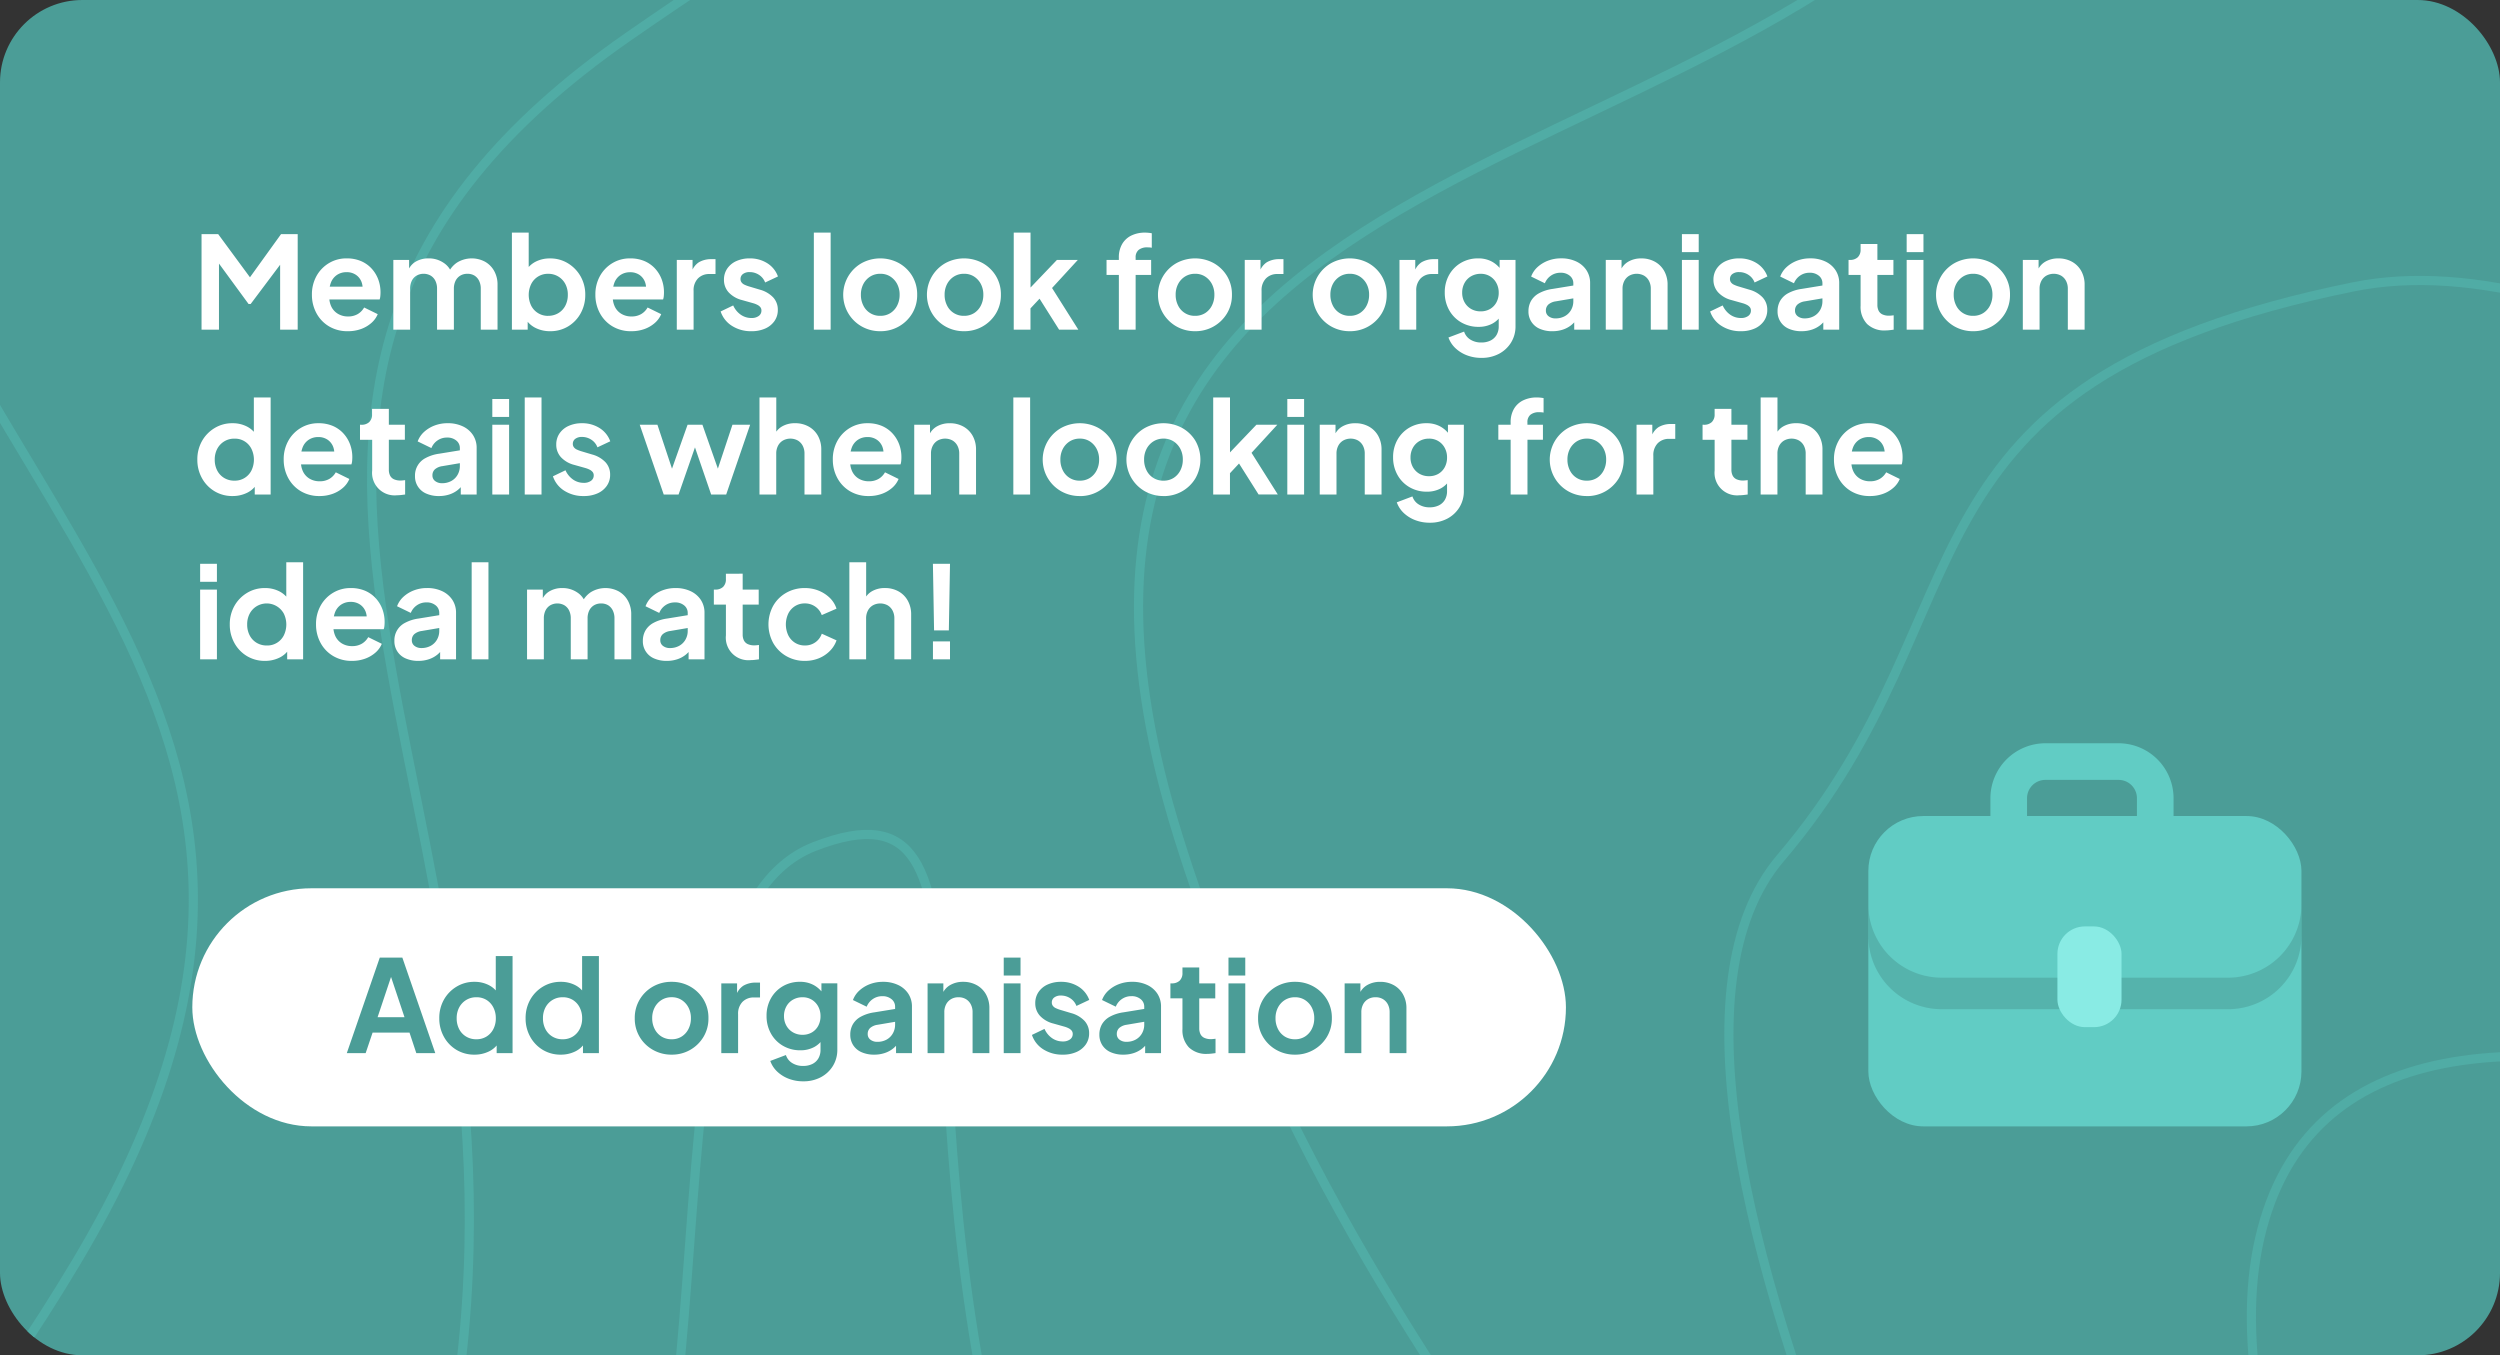 <svg xmlns="http://www.w3.org/2000/svg" xmlns:xlink="http://www.w3.org/1999/xlink" width="273" height="148" viewBox="0 0 273 148">
  <rect x="0" y="0" width="273" height="148" fill="#333333" stroke="none"/>
  <defs>
    <clipPath id="clip-path">
      <rect id="Rectangle_19019" data-name="Rectangle 19019" width="273" height="148" rx="9" transform="translate(51 393)" fill="#4b9d97"/>
    </clipPath>
  </defs>
  <g id="Group_66867" data-name="Group 66867" transform="translate(-51 -393)">
    <g id="Group_66858" data-name="Group 66858">
      <rect id="Rectangle_19007" data-name="Rectangle 19007" width="273" height="148" rx="9" transform="translate(51 393)" fill="#4b9d97"/>
      <g id="Mask_Group_25423" data-name="Mask Group 25423" clip-path="url(#clip-path)">
        <g id="Group_66855" data-name="Group 66855" transform="translate(-51.741 257.884)">
          <path id="Path_37839" data-name="Path 37839" d="M-4475.5,460.236s73.895-51.712,111.05-113.885-17.151-81.25-29.312-142.76" transform="translate(4475.497 -73.376)" fill="none" stroke="#50aca5" stroke-width="1"/>
          <path id="Path_37840" data-name="Path 37840" d="M-4597.012,590.235s136.9,22.916,148.2-45.57-37.681-111.438,19.169-150.938,80.811-37.315,55.943-78.833-12.723-60.251-12.723-60.251" transform="translate(4601.043 -254.643)" fill="none" stroke="#50aca5" stroke-width="1"/>
          <path id="Path_37841" data-name="Path 37841" d="M-4459.2,471.621s-22.236,8.177,3.6,60.563-51.595,44.74-69.244,68.295" transform="translate(4620.226 -463.445)" fill="none" stroke="#50aca5" stroke-width="1"/>
          <path id="Path_37842" data-name="Path 37842" d="M-4777.962,286.213s-39.022-55.721-102.081-47.464,5.243,63.057,5.243,63.057" transform="translate(5303.805 53.062)" fill="none" stroke="#50aca5" stroke-width="1"/>
          <path id="Path_37843" data-name="Path 37843" d="M-4793.114,348.1s-80.427-93-70.2-137.794,95.531-5.077,151.687,30.631" transform="translate(5212.804 60.085)" fill="none" stroke="#50aca5" stroke-width="1"/>
          <path id="Path_37844" data-name="Path 37844" d="M-4522.817,364.79s-62.06-14.6-79.784-69.138-1.573-91.077-24.312-82.246-3.4,82.007-33.035,106.678" transform="translate(4818.599 14.148)" fill="none" stroke="#50aca5" stroke-width="1"/>
          <path id="Path_37845" data-name="Path 37845" d="M-4648.107,195.8s78.421,62.558,47.083,103.18-113.928,32.411-89.883,109.481,77.949,97.766,69.712,167.678" transform="translate(4922.302 -182.025)" fill="none" stroke="#50aca5" stroke-width="1"/>
          <path id="Path_37846" data-name="Path 37846" d="M-4823.893,443.432s-65.083-68.953-91.658-45.253,43.653,135.188,84.271,160.186,64.345,22.5,64.345,22.5" transform="translate(5306.417 -370.828)" fill="none" stroke="#50aca5" stroke-width="1"/>
          <path id="Path_37847" data-name="Path 37847" d="M-4671.539,330.267s-101.654-112.1-153.371-101.6-39.254,35.042-62.547,62.351,32.626,122.782,36.426,135.341" transform="translate(5184.651 -62.229)" fill="none" stroke="#50aca5" stroke-width="1"/>
        </g>
      </g>
      <path id="Path_91270" data-name="Path 91270" d="M1.008,15V4.57h1.82L6.734,9.876H5.866L9.688,4.57h1.82V15H9.59V6.74l.742.182L6.37,12.2H6.146L2.282,6.922l.63-.182V15Zm15.974.168a3.907,3.907,0,0,1-2.058-.532,3.706,3.706,0,0,1-1.372-1.442,4.184,4.184,0,0,1-.49-2.016,4.1,4.1,0,0,1,.5-2.037,3.745,3.745,0,0,1,1.358-1.407,3.662,3.662,0,0,1,1.925-.518,3.935,3.935,0,0,1,1.575.294,3.359,3.359,0,0,1,1.155.812A3.636,3.636,0,0,1,20.3,9.5a4.016,4.016,0,0,1,.252,1.435q0,.2-.021.406a1.51,1.51,0,0,1-.077.364h-5.88v-1.4h4.844l-.868.658a2.086,2.086,0,0,0-.063-1.148,1.644,1.644,0,0,0-.616-.8,1.77,1.77,0,0,0-1.029-.294,1.853,1.853,0,0,0-1.022.287,1.776,1.776,0,0,0-.679.84,2.915,2.915,0,0,0-.175,1.337,2.476,2.476,0,0,0,.189,1.239,1.84,1.84,0,0,0,.728.833A2.1,2.1,0,0,0,17,13.558a2.037,2.037,0,0,0,1.071-.266,1.919,1.919,0,0,0,.693-.714l1.484.728a2.594,2.594,0,0,1-.7.966,3.5,3.5,0,0,1-1.127.658A4.152,4.152,0,0,1,16.982,15.168ZM21.952,15V7.384h1.722V9.148l-.2-.294a1.975,1.975,0,0,1,.84-1.232A2.679,2.679,0,0,1,25.8,7.216a2.848,2.848,0,0,1,1.652.49,2.206,2.206,0,0,1,.924,1.288l-.518.042a2.737,2.737,0,0,1,1.05-1.365,3.071,3.071,0,0,1,3.059-.091,2.616,2.616,0,0,1,1,1.015,3.032,3.032,0,0,1,.364,1.505V15H31.5V10.534a1.921,1.921,0,0,0-.182-.868,1.386,1.386,0,0,0-.5-.567,1.441,1.441,0,0,0-.784-.2,1.46,1.46,0,0,0-.77.2,1.354,1.354,0,0,0-.518.567,1.921,1.921,0,0,0-.182.868V15H26.726V10.534a1.921,1.921,0,0,0-.182-.868,1.369,1.369,0,0,0-.511-.567,1.575,1.575,0,0,0-1.547,0,1.354,1.354,0,0,0-.518.567,1.921,1.921,0,0,0-.182.868V15Zm17.108.168a3.5,3.5,0,0,1-1.519-.329,2.646,2.646,0,0,1-1.1-.945l.182-.364V15H34.9V4.4h1.834V8.9l-.28-.378a2.677,2.677,0,0,1,1.064-.959,3.373,3.373,0,0,1,1.554-.343,3.649,3.649,0,0,1,1.946.532A3.93,3.93,0,0,1,42.4,9.176a4,4,0,0,1,.511,2.016,4.091,4.091,0,0,1-.5,2.016,3.79,3.79,0,0,1-1.372,1.435A3.739,3.739,0,0,1,39.06,15.168Zm-.21-1.68a2.134,2.134,0,0,0,1.12-.294,2.032,2.032,0,0,0,.763-.812,2.514,2.514,0,0,0,.273-1.19,2.473,2.473,0,0,0-.273-1.183A2.079,2.079,0,0,0,38.85,8.9a2.023,2.023,0,0,0-1.841,1.113,2.715,2.715,0,0,0,0,2.373,2.033,2.033,0,0,0,1.841,1.106Zm9.086,1.68a3.907,3.907,0,0,1-2.058-.532,3.706,3.706,0,0,1-1.372-1.442,4.184,4.184,0,0,1-.49-2.016,4.1,4.1,0,0,1,.5-2.037,3.745,3.745,0,0,1,1.358-1.407A3.662,3.662,0,0,1,47.8,7.216a3.935,3.935,0,0,1,1.575.294,3.359,3.359,0,0,1,1.155.812A3.636,3.636,0,0,1,51.254,9.5a4.016,4.016,0,0,1,.252,1.435q0,.2-.021.406a1.51,1.51,0,0,1-.077.364h-5.88v-1.4h4.844l-.868.658a2.086,2.086,0,0,0-.063-1.148,1.644,1.644,0,0,0-.616-.8A1.77,1.77,0,0,0,47.8,8.728a1.853,1.853,0,0,0-1.022.287,1.776,1.776,0,0,0-.679.84,2.915,2.915,0,0,0-.175,1.337,2.476,2.476,0,0,0,.189,1.239,1.84,1.84,0,0,0,.728.833,2.1,2.1,0,0,0,1.113.294,2.037,2.037,0,0,0,1.071-.266,1.919,1.919,0,0,0,.693-.714l1.484.728a2.594,2.594,0,0,1-.7.966,3.5,3.5,0,0,1-1.127.658A4.152,4.152,0,0,1,47.936,15.168ZM52.906,15V7.384h1.722V9.078l-.14-.252a2,2,0,0,1,.833-1.19A2.631,2.631,0,0,1,56.686,7.3h.448V8.924h-.658a1.69,1.69,0,0,0-1.26.483,1.842,1.842,0,0,0-.476,1.351V15Zm8.148.168a3.834,3.834,0,0,1-2.121-.581,2.952,2.952,0,0,1-1.239-1.575l1.372-.658a2.413,2.413,0,0,0,.819,1.008,2.005,2.005,0,0,0,1.169.364,1.286,1.286,0,0,0,.8-.224.7.7,0,0,0,.294-.588.571.571,0,0,0-.119-.371.994.994,0,0,0-.322-.252,2.481,2.481,0,0,0-.441-.175l-1.246-.35a2.971,2.971,0,0,1-1.463-.854,2.007,2.007,0,0,1-.5-1.358,2.126,2.126,0,0,1,.357-1.225,2.371,2.371,0,0,1,.994-.819,3.455,3.455,0,0,1,1.463-.294,3.508,3.508,0,0,1,1.9.518A2.841,2.841,0,0,1,63.952,9.19l-1.4.658a1.688,1.688,0,0,0-.658-.826,1.826,1.826,0,0,0-1.036-.308,1.145,1.145,0,0,0-.728.21.663.663,0,0,0-.266.546.6.6,0,0,0,.112.364.82.82,0,0,0,.315.252,3.525,3.525,0,0,0,.469.182l1.218.364a3.116,3.116,0,0,1,1.449.84,1.961,1.961,0,0,1,.511,1.372,2.073,2.073,0,0,1-.364,1.211,2.413,2.413,0,0,1-1.008.819A3.612,3.612,0,0,1,61.054,15.168ZM67.872,15V4.4h1.834V15Zm7.266.168A4.069,4.069,0,0,1,73.1,14.65a3.972,3.972,0,0,1-.007-6.916,4.264,4.264,0,0,1,4.074,0,3.953,3.953,0,0,1,1.449,1.407,3.877,3.877,0,0,1,.539,2.051,3.849,3.849,0,0,1-.546,2.044,4,4,0,0,1-3.472,1.932Zm0-1.68a2,2,0,0,0,1.085-.294,2.07,2.07,0,0,0,.742-.819,2.526,2.526,0,0,0,.273-1.183,2.473,2.473,0,0,0-.273-1.183,2.148,2.148,0,0,0-.742-.812,1.965,1.965,0,0,0-1.085-.3,2.025,2.025,0,0,0-1.106.3,2.129,2.129,0,0,0-.749.812,2.473,2.473,0,0,0-.273,1.183,2.526,2.526,0,0,0,.273,1.183,2,2,0,0,0,1.855,1.113Zm9.142,1.68a4.069,4.069,0,0,1-2.037-.518,3.972,3.972,0,0,1-.007-6.916,4.264,4.264,0,0,1,4.074,0,3.953,3.953,0,0,1,1.449,1.407,3.877,3.877,0,0,1,.539,2.051,3.849,3.849,0,0,1-.546,2.044,4,4,0,0,1-3.472,1.932Zm0-1.68a2,2,0,0,0,1.085-.294,2.07,2.07,0,0,0,.742-.819,2.526,2.526,0,0,0,.273-1.183,2.473,2.473,0,0,0-.273-1.183,2.148,2.148,0,0,0-.742-.812,1.965,1.965,0,0,0-1.085-.3,2.025,2.025,0,0,0-1.106.3,2.129,2.129,0,0,0-.749.812,2.473,2.473,0,0,0-.273,1.183,2.526,2.526,0,0,0,.273,1.183,2,2,0,0,0,1.855,1.113ZM89.7,15V4.4h1.834v6.944l-.7-.21,3.584-3.752H96.7L93.884,10.45,96.754,15h-2.1l-2.492-3.948,1.092-.224-2.3,2.464.574-1.12V15Zm11.48,0V9.022H99.834V7.384h1.344V7.132a2.873,2.873,0,0,1,.357-1.477,2.354,2.354,0,0,1,1-.931,3.376,3.376,0,0,1,1.526-.322,3.63,3.63,0,0,1,.371.021q.2.021.343.049V6.054a1.9,1.9,0,0,0-.259-.035q-.119-.007-.217-.007a1.473,1.473,0,0,0-.952.273,1.027,1.027,0,0,0-.336.847v.252h1.694V9.022h-1.694V15Zm8.33.168a4.069,4.069,0,0,1-2.037-.518,3.972,3.972,0,0,1-.007-6.916,4.264,4.264,0,0,1,4.074,0,3.953,3.953,0,0,1,1.449,1.407,3.877,3.877,0,0,1,.539,2.051,3.849,3.849,0,0,1-.546,2.044,4,4,0,0,1-3.472,1.932Zm0-1.68a2,2,0,0,0,1.085-.294,2.07,2.07,0,0,0,.742-.819,2.526,2.526,0,0,0,.273-1.183,2.473,2.473,0,0,0-.273-1.183,2.148,2.148,0,0,0-.742-.812,1.965,1.965,0,0,0-1.085-.3,2.025,2.025,0,0,0-1.106.3,2.129,2.129,0,0,0-.749.812,2.473,2.473,0,0,0-.273,1.183,2.526,2.526,0,0,0,.273,1.183,2,2,0,0,0,1.855,1.113ZM114.926,15V7.384h1.722V9.078l-.14-.252a2,2,0,0,1,.833-1.19,2.631,2.631,0,0,1,1.365-.336h.448V8.924H118.5a1.69,1.69,0,0,0-1.26.483,1.842,1.842,0,0,0-.476,1.351V15Zm11.48.168a4.069,4.069,0,0,1-2.037-.518,3.972,3.972,0,0,1-.007-6.916,4.264,4.264,0,0,1,4.074,0,3.953,3.953,0,0,1,1.449,1.407,3.877,3.877,0,0,1,.539,2.051,3.849,3.849,0,0,1-.546,2.044,4,4,0,0,1-3.472,1.932Zm0-1.68a2,2,0,0,0,1.085-.294,2.07,2.07,0,0,0,.742-.819,2.526,2.526,0,0,0,.273-1.183,2.473,2.473,0,0,0-.273-1.183,2.148,2.148,0,0,0-.742-.812,1.965,1.965,0,0,0-1.085-.3,2.025,2.025,0,0,0-1.106.3,2.129,2.129,0,0,0-.749.812,2.473,2.473,0,0,0-.273,1.183,2.526,2.526,0,0,0,.273,1.183,2,2,0,0,0,1.855,1.113ZM131.824,15V7.384h1.722V9.078l-.14-.252a2,2,0,0,1,.833-1.19A2.631,2.631,0,0,1,135.6,7.3h.448V8.924h-.658a1.69,1.69,0,0,0-1.26.483,1.842,1.842,0,0,0-.476,1.351V15Zm8.946,3.08a4.37,4.37,0,0,1-1.582-.28,3.765,3.765,0,0,1-1.253-.777,2.942,2.942,0,0,1-.763-1.169l1.708-.644a1.587,1.587,0,0,0,.665.861,2.171,2.171,0,0,0,1.225.329,2.21,2.21,0,0,0,.987-.21,1.556,1.556,0,0,0,.665-.609,1.839,1.839,0,0,0,.238-.959V12.886l.35.42a2.606,2.606,0,0,1-1.05,1.036,3.14,3.14,0,0,1-1.5.35,3.708,3.708,0,0,1-1.9-.49,3.5,3.5,0,0,1-1.316-1.344,3.872,3.872,0,0,1-.476-1.918,3.822,3.822,0,0,1,.476-1.918,3.509,3.509,0,0,1,1.3-1.323,3.647,3.647,0,0,1,1.876-.483,3.08,3.08,0,0,1,1.505.357A3,3,0,0,1,143.01,8.6l-.252.462V7.384h1.736v7.238a3.321,3.321,0,0,1-.483,1.778,3.414,3.414,0,0,1-1.316,1.232A4,4,0,0,1,140.77,18.08ZM140.686,13a1.994,1.994,0,0,0,1.029-.259,1.84,1.84,0,0,0,.693-.721,2.186,2.186,0,0,0,.252-1.064A2.149,2.149,0,0,0,142.4,9.9a1.889,1.889,0,0,0-1.715-1,2.039,2.039,0,0,0-1.036.266,1.882,1.882,0,0,0-.721.735,2.149,2.149,0,0,0-.259,1.057,2.11,2.11,0,0,0,.259,1.05,1.91,1.91,0,0,0,.714.728A2.028,2.028,0,0,0,140.686,13Zm7.84,2.17a3.338,3.338,0,0,1-1.386-.266,2.015,2.015,0,0,1-1.232-1.918,2.256,2.256,0,0,1,.28-1.127,2.233,2.233,0,0,1,.868-.833,4.337,4.337,0,0,1,1.484-.476l2.492-.406v1.4l-2.142.364a1.563,1.563,0,0,0-.812.35.865.865,0,0,0-.266.658.744.744,0,0,0,.3.623,1.194,1.194,0,0,0,.749.231,2.055,2.055,0,0,0,1.015-.245,1.745,1.745,0,0,0,.686-.679,1.9,1.9,0,0,0,.245-.952V9.932a1.034,1.034,0,0,0-.385-.819,1.509,1.509,0,0,0-1.015-.329,1.788,1.788,0,0,0-1.043.315,1.825,1.825,0,0,0-.665.833L146.2,9.2a2.643,2.643,0,0,1,.707-1.043,3.561,3.561,0,0,1,1.141-.693,3.96,3.96,0,0,1,1.428-.252,3.773,3.773,0,0,1,1.652.343,2.685,2.685,0,0,1,1.113.952,2.534,2.534,0,0,1,.4,1.421V15h-1.736V13.7l.392-.028a3.081,3.081,0,0,1-.7.819,2.956,2.956,0,0,1-.924.5A3.57,3.57,0,0,1,148.526,15.168ZM154.35,15V7.384h1.722v1.5l-.14-.266a2.013,2.013,0,0,1,.875-1.043,2.758,2.758,0,0,1,1.421-.357,3,3,0,0,1,1.491.364,2.589,2.589,0,0,1,1.015,1.015A3.032,3.032,0,0,1,161.1,10.1V15h-1.834V10.534a1.806,1.806,0,0,0-.2-.868,1.434,1.434,0,0,0-.539-.567,1.684,1.684,0,0,0-1.6,0,1.419,1.419,0,0,0-.546.567,1.806,1.806,0,0,0-.2.868V15Zm8.316,0V7.384H164.5V15Zm0-8.47V4.57H164.5V6.53Zm6.44,8.638a3.834,3.834,0,0,1-2.121-.581,2.952,2.952,0,0,1-1.239-1.575l1.372-.658a2.413,2.413,0,0,0,.819,1.008,2.005,2.005,0,0,0,1.169.364,1.286,1.286,0,0,0,.8-.224.7.7,0,0,0,.294-.588.571.571,0,0,0-.119-.371.994.994,0,0,0-.322-.252,2.481,2.481,0,0,0-.441-.175l-1.246-.35a2.971,2.971,0,0,1-1.463-.854,2.007,2.007,0,0,1-.5-1.358,2.126,2.126,0,0,1,.357-1.225,2.37,2.37,0,0,1,.994-.819,3.456,3.456,0,0,1,1.463-.294,3.508,3.508,0,0,1,1.9.518A2.841,2.841,0,0,1,172,9.19l-1.4.658a1.688,1.688,0,0,0-.658-.826,1.826,1.826,0,0,0-1.036-.308,1.145,1.145,0,0,0-.728.21.663.663,0,0,0-.266.546.6.6,0,0,0,.112.364.82.82,0,0,0,.315.252,3.525,3.525,0,0,0,.469.182l1.218.364a3.116,3.116,0,0,1,1.449.84,1.961,1.961,0,0,1,.511,1.372,2.073,2.073,0,0,1-.364,1.211,2.413,2.413,0,0,1-1.008.819A3.612,3.612,0,0,1,169.106,15.168Zm6.622,0a3.338,3.338,0,0,1-1.386-.266,2.015,2.015,0,0,1-1.232-1.918,2.256,2.256,0,0,1,.28-1.127,2.233,2.233,0,0,1,.868-.833,4.337,4.337,0,0,1,1.484-.476l2.492-.406v1.4l-2.142.364a1.563,1.563,0,0,0-.812.35.865.865,0,0,0-.266.658.744.744,0,0,0,.3.623,1.194,1.194,0,0,0,.749.231,2.055,2.055,0,0,0,1.015-.245,1.745,1.745,0,0,0,.686-.679,1.9,1.9,0,0,0,.245-.952V9.932a1.034,1.034,0,0,0-.385-.819,1.509,1.509,0,0,0-1.015-.329,1.788,1.788,0,0,0-1.043.315,1.825,1.825,0,0,0-.665.833L173.4,9.2a2.643,2.643,0,0,1,.707-1.043,3.561,3.561,0,0,1,1.141-.693,3.96,3.96,0,0,1,1.428-.252,3.773,3.773,0,0,1,1.652.343,2.685,2.685,0,0,1,1.113.952,2.534,2.534,0,0,1,.4,1.421V15h-1.736V13.7l.392-.028a3.081,3.081,0,0,1-.7.819,2.956,2.956,0,0,1-.924.5A3.57,3.57,0,0,1,175.728,15.168Zm9.156-.084a2.7,2.7,0,0,1-2-.707,2.7,2.7,0,0,1-.707-1.995V9.022h-1.316V7.384h.14a1.207,1.207,0,0,0,.868-.294,1.126,1.126,0,0,0,.308-.854V5.648h1.834V7.384h1.75V9.022h-1.75v3.262a1.428,1.428,0,0,0,.133.644.888.888,0,0,0,.42.406,1.678,1.678,0,0,0,.735.14,2.247,2.247,0,0,0,.231-.014l.259-.028V15q-.2.028-.448.056A4.21,4.21,0,0,1,184.884,15.084ZM187.208,15V7.384h1.834V15Zm0-8.47V4.57h1.834V6.53Zm7.266,8.638a4.069,4.069,0,0,1-2.037-.518,3.972,3.972,0,0,1-.007-6.916,4.264,4.264,0,0,1,4.074,0,3.953,3.953,0,0,1,1.449,1.407,3.877,3.877,0,0,1,.539,2.051,3.849,3.849,0,0,1-.546,2.044,4,4,0,0,1-3.472,1.932Zm0-1.68a2,2,0,0,0,1.085-.294,2.07,2.07,0,0,0,.742-.819,2.526,2.526,0,0,0,.273-1.183,2.473,2.473,0,0,0-.273-1.183,2.148,2.148,0,0,0-.742-.812,1.965,1.965,0,0,0-1.085-.3,2.025,2.025,0,0,0-1.106.3,2.129,2.129,0,0,0-.749.812,2.473,2.473,0,0,0-.273,1.183,2.526,2.526,0,0,0,.273,1.183,2,2,0,0,0,1.855,1.113ZM199.892,15V7.384h1.722v1.5l-.14-.266a2.013,2.013,0,0,1,.875-1.043,2.758,2.758,0,0,1,1.421-.357,3,3,0,0,1,1.491.364,2.589,2.589,0,0,1,1.015,1.015,3.032,3.032,0,0,1,.364,1.505V15h-1.834V10.534a1.806,1.806,0,0,0-.2-.868,1.434,1.434,0,0,0-.539-.567,1.684,1.684,0,0,0-1.6,0,1.419,1.419,0,0,0-.546.567,1.806,1.806,0,0,0-.2.868V15ZM4.4,33.168a3.739,3.739,0,0,1-1.974-.525A3.79,3.79,0,0,1,1.05,31.208a4.091,4.091,0,0,1-.5-2.016,4.04,4.04,0,0,1,.5-2.016,3.856,3.856,0,0,1,1.379-1.428,3.685,3.685,0,0,1,1.953-.532,3.384,3.384,0,0,1,1.547.343A2.666,2.666,0,0,1,7,26.518l-.28.378V22.4H8.554V33H6.818V31.53l.2.364a2.543,2.543,0,0,1-1.092.945A3.542,3.542,0,0,1,4.4,33.168Zm.2-1.68a2.014,2.014,0,0,0,1.855-1.106,2.715,2.715,0,0,0,0-2.373A2,2,0,0,0,4.592,26.9a2.07,2.07,0,0,0-1.106.3,2.094,2.094,0,0,0-.763.812,2.473,2.473,0,0,0-.273,1.183,2.514,2.514,0,0,0,.273,1.19,2.031,2.031,0,0,0,.763.812A2.108,2.108,0,0,0,4.592,31.488Zm9.3,1.68a3.907,3.907,0,0,1-2.058-.532,3.706,3.706,0,0,1-1.372-1.442,4.184,4.184,0,0,1-.49-2.016,4.1,4.1,0,0,1,.5-2.037,3.745,3.745,0,0,1,1.358-1.407,3.662,3.662,0,0,1,1.925-.518,3.935,3.935,0,0,1,1.575.294,3.359,3.359,0,0,1,1.155.812,3.636,3.636,0,0,1,.728,1.183,4.016,4.016,0,0,1,.252,1.435q0,.2-.021.406a1.51,1.51,0,0,1-.077.364H11.48v-1.4h4.844l-.868.658a2.086,2.086,0,0,0-.063-1.148,1.644,1.644,0,0,0-.616-.8,1.77,1.77,0,0,0-1.029-.294,1.853,1.853,0,0,0-1.022.287,1.776,1.776,0,0,0-.679.84,2.915,2.915,0,0,0-.175,1.337,2.476,2.476,0,0,0,.189,1.239,1.84,1.84,0,0,0,.728.833,2.1,2.1,0,0,0,1.113.294,2.037,2.037,0,0,0,1.071-.266,1.919,1.919,0,0,0,.693-.714l1.484.728a2.594,2.594,0,0,1-.7.966,3.5,3.5,0,0,1-1.127.658A4.152,4.152,0,0,1,13.888,33.168Zm8.442-.084a2.459,2.459,0,0,1-2.7-2.7v-3.36H18.312V25.384h.14a1.207,1.207,0,0,0,.868-.294,1.126,1.126,0,0,0,.308-.854v-.588h1.834v1.736h1.75v1.638h-1.75v3.262a1.428,1.428,0,0,0,.133.644.888.888,0,0,0,.42.406,1.678,1.678,0,0,0,.735.14,2.247,2.247,0,0,0,.231-.014l.259-.028V33q-.2.028-.448.056A4.21,4.21,0,0,1,22.33,33.084Zm4.606.084A3.338,3.338,0,0,1,25.55,32.9a2.015,2.015,0,0,1-1.232-1.918,2.13,2.13,0,0,1,1.148-1.96,4.337,4.337,0,0,1,1.484-.476l2.492-.406v1.4l-2.142.364a1.563,1.563,0,0,0-.812.35.865.865,0,0,0-.266.658.744.744,0,0,0,.3.623,1.194,1.194,0,0,0,.749.231,2.055,2.055,0,0,0,1.015-.245,1.745,1.745,0,0,0,.686-.679,1.9,1.9,0,0,0,.245-.952v-1.96a1.034,1.034,0,0,0-.385-.819,1.509,1.509,0,0,0-1.015-.329,1.788,1.788,0,0,0-1.043.315,1.825,1.825,0,0,0-.665.833l-1.5-.728a2.643,2.643,0,0,1,.707-1.043,3.561,3.561,0,0,1,1.141-.693,3.96,3.96,0,0,1,1.428-.252,3.773,3.773,0,0,1,1.652.343,2.685,2.685,0,0,1,1.113.952,2.534,2.534,0,0,1,.4,1.421V33H29.316V31.7l.392-.028a3.081,3.081,0,0,1-.7.819,2.957,2.957,0,0,1-.924.5A3.57,3.57,0,0,1,26.936,33.168ZM32.76,33V25.384h1.834V33Zm0-8.47V22.57h1.834v1.96ZM36.3,33V22.4h1.834V33Zm6.44.168a3.834,3.834,0,0,1-2.121-.581,2.952,2.952,0,0,1-1.239-1.575l1.372-.658a2.413,2.413,0,0,0,.819,1.008,2.005,2.005,0,0,0,1.169.364,1.286,1.286,0,0,0,.8-.224.7.7,0,0,0,.294-.588.571.571,0,0,0-.119-.371.994.994,0,0,0-.322-.252,2.482,2.482,0,0,0-.441-.175l-1.246-.35a2.971,2.971,0,0,1-1.463-.854,2.007,2.007,0,0,1-.5-1.358,2.126,2.126,0,0,1,.357-1.225,2.371,2.371,0,0,1,.994-.819,3.455,3.455,0,0,1,1.463-.294,3.508,3.508,0,0,1,1.9.518A2.841,2.841,0,0,1,45.64,27.19l-1.4.658a1.688,1.688,0,0,0-.658-.826,1.826,1.826,0,0,0-1.036-.308,1.145,1.145,0,0,0-.728.21.663.663,0,0,0-.266.546.6.6,0,0,0,.112.364.82.82,0,0,0,.315.252,3.525,3.525,0,0,0,.469.182l1.218.364a3.116,3.116,0,0,1,1.449.84,1.961,1.961,0,0,1,.511,1.372,2.073,2.073,0,0,1-.364,1.211,2.413,2.413,0,0,1-1.008.819A3.612,3.612,0,0,1,42.742,33.168ZM51.478,33,48.86,25.384h1.932l1.918,5.782-.672-.014,2.044-5.768h1.624l2.03,5.768-.672.014,1.918-5.782h1.932L58.3,33H56.658l-2.072-6.034H55.2L53.1,33Zm10.458,0V22.4H63.77v4.48l-.252-.266a2.013,2.013,0,0,1,.875-1.043,2.758,2.758,0,0,1,1.421-.357,3,3,0,0,1,1.491.364,2.589,2.589,0,0,1,1.015,1.015,3.032,3.032,0,0,1,.364,1.505V33H66.85V28.534a1.806,1.806,0,0,0-.2-.868,1.434,1.434,0,0,0-.539-.567,1.684,1.684,0,0,0-1.6,0,1.42,1.42,0,0,0-.546.567,1.806,1.806,0,0,0-.2.868V33Zm11.928.168a3.907,3.907,0,0,1-2.058-.532,3.706,3.706,0,0,1-1.372-1.442,4.184,4.184,0,0,1-.49-2.016,4.1,4.1,0,0,1,.5-2.037A3.745,3.745,0,0,1,71.8,25.734a3.662,3.662,0,0,1,1.925-.518,3.935,3.935,0,0,1,1.575.294,3.359,3.359,0,0,1,1.155.812,3.636,3.636,0,0,1,.728,1.183,4.016,4.016,0,0,1,.252,1.435q0,.2-.021.406a1.51,1.51,0,0,1-.077.364h-5.88v-1.4H76.3l-.868.658a2.086,2.086,0,0,0-.063-1.148,1.644,1.644,0,0,0-.616-.8,1.77,1.77,0,0,0-1.029-.294,1.853,1.853,0,0,0-1.022.287,1.776,1.776,0,0,0-.679.84,2.915,2.915,0,0,0-.175,1.337,2.476,2.476,0,0,0,.189,1.239,1.84,1.84,0,0,0,.728.833,2.1,2.1,0,0,0,1.113.294,2.037,2.037,0,0,0,1.071-.266,1.919,1.919,0,0,0,.693-.714l1.484.728a2.594,2.594,0,0,1-.7.966,3.5,3.5,0,0,1-1.127.658A4.152,4.152,0,0,1,73.864,33.168ZM78.834,33V25.384h1.722v1.5l-.14-.266a2.013,2.013,0,0,1,.875-1.043,2.758,2.758,0,0,1,1.421-.357,3,3,0,0,1,1.491.364,2.589,2.589,0,0,1,1.015,1.015,3.032,3.032,0,0,1,.364,1.505V33H83.748V28.534a1.806,1.806,0,0,0-.2-.868,1.434,1.434,0,0,0-.539-.567,1.684,1.684,0,0,0-1.6,0,1.42,1.42,0,0,0-.546.567,1.806,1.806,0,0,0-.2.868V33Zm10.822,0V22.4H91.49V33Zm7.266.168a4.069,4.069,0,0,1-2.037-.518,3.972,3.972,0,0,1-.007-6.916,4.264,4.264,0,0,1,4.074,0,3.953,3.953,0,0,1,1.449,1.407,4.135,4.135,0,0,1-.007,4.1,4,4,0,0,1-3.472,1.932Zm0-1.68a2,2,0,0,0,1.085-.294,2.07,2.07,0,0,0,.742-.819,2.526,2.526,0,0,0,.273-1.183,2.473,2.473,0,0,0-.273-1.183,2.148,2.148,0,0,0-.742-.812,1.965,1.965,0,0,0-1.085-.3,2.025,2.025,0,0,0-1.106.3,2.129,2.129,0,0,0-.749.812,2.473,2.473,0,0,0-.273,1.183,2.526,2.526,0,0,0,.273,1.183,2,2,0,0,0,1.855,1.113Zm9.142,1.68a4.069,4.069,0,0,1-2.037-.518,3.972,3.972,0,0,1-.007-6.916,4.264,4.264,0,0,1,4.074,0,3.953,3.953,0,0,1,1.449,1.407,4.135,4.135,0,0,1-.007,4.1,4,4,0,0,1-3.472,1.932Zm0-1.68a2,2,0,0,0,1.085-.294,2.07,2.07,0,0,0,.742-.819,2.526,2.526,0,0,0,.273-1.183,2.473,2.473,0,0,0-.273-1.183,2.148,2.148,0,0,0-.742-.812,1.965,1.965,0,0,0-1.085-.3,2.025,2.025,0,0,0-1.106.3,2.129,2.129,0,0,0-.749.812,2.473,2.473,0,0,0-.273,1.183,2.526,2.526,0,0,0,.273,1.183,2,2,0,0,0,1.855,1.113ZM111.482,33V22.4h1.834v6.944l-.7-.21,3.584-3.752h2.282l-2.814,3.066,2.87,4.55h-2.1l-2.492-3.948,1.092-.224-2.3,2.464.574-1.12V33Zm8.092,0V25.384h1.834V33Zm0-8.47V22.57h1.834v1.96ZM123.116,33V25.384h1.722v1.5l-.14-.266a2.013,2.013,0,0,1,.875-1.043,2.758,2.758,0,0,1,1.421-.357,3,3,0,0,1,1.491.364,2.589,2.589,0,0,1,1.015,1.015,3.032,3.032,0,0,1,.364,1.505V33H128.03V28.534a1.806,1.806,0,0,0-.2-.868,1.434,1.434,0,0,0-.539-.567,1.684,1.684,0,0,0-1.6,0,1.42,1.42,0,0,0-.546.567,1.806,1.806,0,0,0-.2.868V33Zm12.012,3.08a4.37,4.37,0,0,1-1.582-.28,3.765,3.765,0,0,1-1.253-.777,2.942,2.942,0,0,1-.763-1.169l1.708-.644a1.587,1.587,0,0,0,.665.861,2.171,2.171,0,0,0,1.225.329,2.21,2.21,0,0,0,.987-.21,1.556,1.556,0,0,0,.665-.609,1.839,1.839,0,0,0,.238-.959V30.886l.35.42a2.606,2.606,0,0,1-1.05,1.036,3.14,3.14,0,0,1-1.5.35,3.708,3.708,0,0,1-1.9-.49,3.5,3.5,0,0,1-1.316-1.344,3.872,3.872,0,0,1-.476-1.918,3.822,3.822,0,0,1,.476-1.918,3.509,3.509,0,0,1,1.3-1.323,3.647,3.647,0,0,1,1.876-.483,3.08,3.08,0,0,1,1.505.357,3,3,0,0,1,1.085,1.029l-.252.462v-1.68h1.736v7.238a3.321,3.321,0,0,1-.483,1.778,3.414,3.414,0,0,1-1.316,1.232A4,4,0,0,1,135.128,36.08ZM135.044,31a1.994,1.994,0,0,0,1.029-.259,1.84,1.84,0,0,0,.693-.721,2.186,2.186,0,0,0,.252-1.064,2.15,2.15,0,0,0-.259-1.057,1.889,1.889,0,0,0-1.715-1,2.039,2.039,0,0,0-1.036.266,1.882,1.882,0,0,0-.721.735,2.15,2.15,0,0,0-.259,1.057,2.11,2.11,0,0,0,.259,1.05,1.91,1.91,0,0,0,.714.728A2.028,2.028,0,0,0,135.044,31Zm8.918,2V27.022h-1.344V25.384h1.344v-.252a2.873,2.873,0,0,1,.357-1.477,2.354,2.354,0,0,1,1-.931,3.376,3.376,0,0,1,1.526-.322,3.63,3.63,0,0,1,.371.021q.2.021.343.049v1.582a1.9,1.9,0,0,0-.259-.035q-.119-.007-.217-.007a1.473,1.473,0,0,0-.952.273,1.027,1.027,0,0,0-.336.847v.252h1.694v1.638H145.8V33Zm8.33.168a4.069,4.069,0,0,1-2.037-.518,3.972,3.972,0,0,1-.007-6.916,4.264,4.264,0,0,1,4.074,0,3.953,3.953,0,0,1,1.449,1.407,4.135,4.135,0,0,1-.007,4.1,4,4,0,0,1-3.472,1.932Zm0-1.68a2,2,0,0,0,1.085-.294,2.07,2.07,0,0,0,.742-.819,2.526,2.526,0,0,0,.273-1.183,2.473,2.473,0,0,0-.273-1.183,2.148,2.148,0,0,0-.742-.812,1.965,1.965,0,0,0-1.085-.3,2.025,2.025,0,0,0-1.106.3,2.129,2.129,0,0,0-.749.812,2.473,2.473,0,0,0-.273,1.183,2.526,2.526,0,0,0,.273,1.183,2,2,0,0,0,1.855,1.113ZM157.71,33V25.384h1.722v1.694l-.14-.252a2,2,0,0,1,.833-1.19,2.631,2.631,0,0,1,1.365-.336h.448v1.624h-.658a1.69,1.69,0,0,0-1.26.483,1.842,1.842,0,0,0-.476,1.351V33Zm11.228.084a2.459,2.459,0,0,1-2.7-2.7v-3.36H164.92V25.384h.14a1.207,1.207,0,0,0,.868-.294,1.126,1.126,0,0,0,.308-.854v-.588h1.834v1.736h1.75v1.638h-1.75v3.262a1.428,1.428,0,0,0,.133.644.888.888,0,0,0,.42.406,1.678,1.678,0,0,0,.735.14,2.247,2.247,0,0,0,.231-.014l.259-.028V33q-.2.028-.448.056A4.21,4.21,0,0,1,168.938,33.084ZM171.262,33V22.4H173.1v4.48l-.252-.266a2.013,2.013,0,0,1,.875-1.043,2.758,2.758,0,0,1,1.421-.357,3,3,0,0,1,1.491.364,2.589,2.589,0,0,1,1.015,1.015,3.032,3.032,0,0,1,.364,1.505V33h-1.834V28.534a1.806,1.806,0,0,0-.2-.868,1.434,1.434,0,0,0-.539-.567,1.684,1.684,0,0,0-1.6,0,1.42,1.42,0,0,0-.546.567,1.806,1.806,0,0,0-.2.868V33Zm11.928.168a3.907,3.907,0,0,1-2.058-.532,3.706,3.706,0,0,1-1.372-1.442,4.184,4.184,0,0,1-.49-2.016,4.1,4.1,0,0,1,.5-2.037,3.745,3.745,0,0,1,1.358-1.407,3.662,3.662,0,0,1,1.925-.518,3.935,3.935,0,0,1,1.575.294,3.359,3.359,0,0,1,1.155.812,3.636,3.636,0,0,1,.728,1.183,4.016,4.016,0,0,1,.252,1.435q0,.2-.021.406a1.509,1.509,0,0,1-.077.364h-5.88v-1.4h4.844l-.868.658a2.086,2.086,0,0,0-.063-1.148,1.644,1.644,0,0,0-.616-.8,1.77,1.77,0,0,0-1.029-.294,1.853,1.853,0,0,0-1.022.287,1.777,1.777,0,0,0-.679.84,2.915,2.915,0,0,0-.175,1.337,2.476,2.476,0,0,0,.189,1.239,1.84,1.84,0,0,0,.728.833,2.1,2.1,0,0,0,1.113.294,2.037,2.037,0,0,0,1.071-.266,1.919,1.919,0,0,0,.693-.714l1.484.728a2.594,2.594,0,0,1-.7.966,3.5,3.5,0,0,1-1.127.658A4.152,4.152,0,0,1,183.19,33.168ZM.854,51V43.384H2.688V51Zm0-8.47V40.57H2.688v1.96Zm7.084,8.638a3.739,3.739,0,0,1-1.974-.525,3.79,3.79,0,0,1-1.372-1.435,4.091,4.091,0,0,1-.5-2.016,4.04,4.04,0,0,1,.5-2.016,3.856,3.856,0,0,1,1.379-1.428,3.685,3.685,0,0,1,1.953-.532,3.384,3.384,0,0,1,1.547.343,2.666,2.666,0,0,1,1.071.959l-.28.378V40.4H12.1V51H10.36V49.53l.2.364a2.543,2.543,0,0,1-1.092.945A3.542,3.542,0,0,1,7.938,51.168Zm.2-1.68a2.014,2.014,0,0,0,1.855-1.106,2.715,2.715,0,0,0,0-2.373A2.127,2.127,0,0,0,7.028,45.2a2.094,2.094,0,0,0-.763.812,2.473,2.473,0,0,0-.273,1.183,2.514,2.514,0,0,0,.273,1.19,2.031,2.031,0,0,0,.763.812A2.108,2.108,0,0,0,8.134,49.488Zm9.3,1.68a3.907,3.907,0,0,1-2.058-.532A3.706,3.706,0,0,1,14,49.194a4.184,4.184,0,0,1-.49-2.016,4.1,4.1,0,0,1,.5-2.037,3.745,3.745,0,0,1,1.358-1.407,3.662,3.662,0,0,1,1.925-.518,3.935,3.935,0,0,1,1.575.294,3.359,3.359,0,0,1,1.155.812,3.636,3.636,0,0,1,.728,1.183A4.016,4.016,0,0,1,21,46.94q0,.2-.021.406a1.51,1.51,0,0,1-.077.364h-5.88v-1.4h4.844L19,46.968a2.086,2.086,0,0,0-.063-1.148,1.644,1.644,0,0,0-.616-.8,1.77,1.77,0,0,0-1.029-.294,1.853,1.853,0,0,0-1.022.287,1.776,1.776,0,0,0-.679.84,2.915,2.915,0,0,0-.175,1.337,2.476,2.476,0,0,0,.189,1.239,1.84,1.84,0,0,0,.728.833,2.1,2.1,0,0,0,1.113.294,2.037,2.037,0,0,0,1.071-.266,1.919,1.919,0,0,0,.693-.714l1.484.728a2.594,2.594,0,0,1-.7.966,3.5,3.5,0,0,1-1.127.658A4.152,4.152,0,0,1,17.43,51.168Zm7.252,0A3.338,3.338,0,0,1,23.3,50.9a2.015,2.015,0,0,1-1.232-1.918,2.13,2.13,0,0,1,1.148-1.96,4.338,4.338,0,0,1,1.484-.476l2.492-.406v1.4l-2.142.364a1.563,1.563,0,0,0-.812.35.865.865,0,0,0-.266.658.744.744,0,0,0,.3.623,1.194,1.194,0,0,0,.749.231,2.055,2.055,0,0,0,1.015-.245,1.745,1.745,0,0,0,.686-.679,1.9,1.9,0,0,0,.245-.952v-1.96a1.034,1.034,0,0,0-.385-.819,1.508,1.508,0,0,0-1.015-.329,1.788,1.788,0,0,0-1.043.315,1.825,1.825,0,0,0-.665.833l-1.5-.728a2.643,2.643,0,0,1,.707-1.043,3.561,3.561,0,0,1,1.141-.693,3.96,3.96,0,0,1,1.428-.252,3.773,3.773,0,0,1,1.652.343,2.685,2.685,0,0,1,1.113.952,2.534,2.534,0,0,1,.4,1.421V51H27.062V49.7l.392-.028a3.081,3.081,0,0,1-.7.819,2.957,2.957,0,0,1-.924.5A3.57,3.57,0,0,1,24.682,51.168ZM30.506,51V40.4H32.34V51Zm6.048,0V43.384h1.722v1.764l-.2-.294a1.975,1.975,0,0,1,.84-1.232,2.679,2.679,0,0,1,1.484-.406,2.848,2.848,0,0,1,1.652.49,2.206,2.206,0,0,1,.924,1.288l-.518.042a2.737,2.737,0,0,1,1.05-1.365,3.071,3.071,0,0,1,3.059-.091,2.616,2.616,0,0,1,1,1.015,3.032,3.032,0,0,1,.364,1.5V51H46.1V46.534a1.921,1.921,0,0,0-.182-.868,1.386,1.386,0,0,0-.5-.567,1.441,1.441,0,0,0-.784-.2,1.46,1.46,0,0,0-.77.2,1.354,1.354,0,0,0-.518.567,1.921,1.921,0,0,0-.182.868V51H41.328V46.534a1.921,1.921,0,0,0-.182-.868,1.369,1.369,0,0,0-.511-.567,1.575,1.575,0,0,0-1.547,0,1.354,1.354,0,0,0-.518.567,1.921,1.921,0,0,0-.182.868V51Zm15.26.168a3.338,3.338,0,0,1-1.386-.266A2.015,2.015,0,0,1,49.2,48.984a2.256,2.256,0,0,1,.28-1.127,2.233,2.233,0,0,1,.868-.833,4.338,4.338,0,0,1,1.484-.476l2.492-.406v1.4l-2.142.364a1.563,1.563,0,0,0-.812.35.865.865,0,0,0-.266.658.744.744,0,0,0,.3.623,1.194,1.194,0,0,0,.749.231,2.055,2.055,0,0,0,1.015-.245,1.745,1.745,0,0,0,.686-.679,1.9,1.9,0,0,0,.245-.952v-1.96a1.034,1.034,0,0,0-.385-.819,1.509,1.509,0,0,0-1.015-.329,1.788,1.788,0,0,0-1.043.315,1.825,1.825,0,0,0-.665.833l-1.5-.728a2.643,2.643,0,0,1,.707-1.043,3.561,3.561,0,0,1,1.141-.693,3.96,3.96,0,0,1,1.428-.252,3.773,3.773,0,0,1,1.652.343,2.686,2.686,0,0,1,1.113.952,2.534,2.534,0,0,1,.4,1.421V51H54.194V49.7l.392-.028a3.081,3.081,0,0,1-.7.819,2.956,2.956,0,0,1-.924.5A3.57,3.57,0,0,1,51.814,51.168Zm9.156-.084a2.459,2.459,0,0,1-2.7-2.7v-3.36H56.952V43.384h.14a1.207,1.207,0,0,0,.868-.294,1.126,1.126,0,0,0,.308-.854v-.588H60.1v1.736h1.75v1.638H60.1v3.262a1.428,1.428,0,0,0,.133.644.888.888,0,0,0,.42.406,1.678,1.678,0,0,0,.735.14,2.246,2.246,0,0,0,.231-.014l.259-.028V51q-.2.028-.448.056A4.21,4.21,0,0,1,60.97,51.084Zm5.922.084a3.978,3.978,0,0,1-2.037-.525,3.829,3.829,0,0,1-1.421-1.428,4.25,4.25,0,0,1,0-4.067,3.792,3.792,0,0,1,1.421-1.414,4.02,4.02,0,0,1,2.037-.518A3.947,3.947,0,0,1,68.4,43.5a3.764,3.764,0,0,1,1.211.784,2.866,2.866,0,0,1,.735,1.183l-1.61.7a1.9,1.9,0,0,0-.707-.924,1.932,1.932,0,0,0-1.141-.35,1.974,1.974,0,0,0-1.071.294,2.031,2.031,0,0,0-.735.812,2.795,2.795,0,0,0,0,2.38,2.031,2.031,0,0,0,.735.812,1.974,1.974,0,0,0,1.071.294A1.9,1.9,0,0,0,68.74,48.2l1.61.728a3.066,3.066,0,0,1-.728,1.155,3.573,3.573,0,0,1-1.2.8A3.984,3.984,0,0,1,66.892,51.168ZM71.75,51V40.4h1.834v4.48l-.252-.266a2.013,2.013,0,0,1,.875-1.043,2.758,2.758,0,0,1,1.421-.357,3,3,0,0,1,1.491.364A2.589,2.589,0,0,1,78.134,44.6a3.032,3.032,0,0,1,.364,1.5V51H76.664V46.534a1.806,1.806,0,0,0-.2-.868,1.434,1.434,0,0,0-.539-.567,1.684,1.684,0,0,0-1.6,0,1.42,1.42,0,0,0-.546.567,1.806,1.806,0,0,0-.2.868V51ZM81,47.836l-.126-7.266H82.74l-.126,7.266ZM80.878,51V49.04H82.74V51Z" transform="translate(72 414)" fill="#fff"/>
      <rect id="Rectangle_19008" data-name="Rectangle 19008" width="150" height="26" rx="13" transform="translate(72 490)" fill="#fff"/>
      <path id="Path_91273" data-name="Path 91273" d="M-58.128,0l3.6-10.43h2.464L-48.468,0H-50.54l-.742-2.24h-4.032L-56.07,0Zm3.36-3.92h2.94l-1.736-5.194h.532ZM-44.184.168a3.739,3.739,0,0,1-1.974-.525A3.79,3.79,0,0,1-47.53-1.792a4.091,4.091,0,0,1-.5-2.016,4.04,4.04,0,0,1,.5-2.016,3.856,3.856,0,0,1,1.379-1.428A3.685,3.685,0,0,1-44.2-7.784a3.384,3.384,0,0,1,1.547.343,2.666,2.666,0,0,1,1.071.959l-.28.378V-10.6h1.834V0h-1.736V-1.47l.2.364a2.543,2.543,0,0,1-1.092.945A3.542,3.542,0,0,1-44.184.168Zm.2-1.68a2.061,2.061,0,0,0,1.106-.294,2.064,2.064,0,0,0,.749-.812,2.514,2.514,0,0,0,.273-1.19,2.526,2.526,0,0,0-.273-1.183,2.052,2.052,0,0,0-.749-.819A2.061,2.061,0,0,0-43.988-6.1a2.07,2.07,0,0,0-1.106.3,2.094,2.094,0,0,0-.763.812,2.473,2.473,0,0,0-.273,1.183,2.514,2.514,0,0,0,.273,1.19,2.031,2.031,0,0,0,.763.812A2.108,2.108,0,0,0-43.988-1.512Zm9.226,1.68a3.739,3.739,0,0,1-1.974-.525,3.79,3.79,0,0,1-1.372-1.435,4.091,4.091,0,0,1-.5-2.016,4.04,4.04,0,0,1,.5-2.016,3.856,3.856,0,0,1,1.379-1.428,3.685,3.685,0,0,1,1.953-.532,3.384,3.384,0,0,1,1.547.343,2.666,2.666,0,0,1,1.071.959l-.28.378V-10.6H-30.6V0H-32.34V-1.47l.2.364a2.543,2.543,0,0,1-1.092.945A3.542,3.542,0,0,1-34.762.168Zm.2-1.68a2.061,2.061,0,0,0,1.106-.294,2.064,2.064,0,0,0,.749-.812,2.514,2.514,0,0,0,.273-1.19,2.526,2.526,0,0,0-.273-1.183,2.052,2.052,0,0,0-.749-.819A2.061,2.061,0,0,0-34.566-6.1a2.07,2.07,0,0,0-1.106.3,2.094,2.094,0,0,0-.763.812,2.473,2.473,0,0,0-.273,1.183,2.514,2.514,0,0,0,.273,1.19,2.031,2.031,0,0,0,.763.812A2.108,2.108,0,0,0-34.566-1.512ZM-22.652.168A4.069,4.069,0,0,1-24.689-.35a3.92,3.92,0,0,1-1.456-1.414,3.887,3.887,0,0,1-.539-2.044,3.887,3.887,0,0,1,.539-2.044A3.936,3.936,0,0,1-24.7-7.266a4.058,4.058,0,0,1,2.044-.518,4.031,4.031,0,0,1,2.03.518,3.953,3.953,0,0,1,1.449,1.407,3.877,3.877,0,0,1,.539,2.051,3.849,3.849,0,0,1-.546,2.044A3.991,3.991,0,0,1-20.636-.35,4,4,0,0,1-22.652.168Zm0-1.68a2,2,0,0,0,1.085-.294,2.07,2.07,0,0,0,.742-.819,2.526,2.526,0,0,0,.273-1.183,2.473,2.473,0,0,0-.273-1.183,2.148,2.148,0,0,0-.742-.812,1.965,1.965,0,0,0-1.085-.3,2.025,2.025,0,0,0-1.106.3,2.129,2.129,0,0,0-.749.812,2.473,2.473,0,0,0-.273,1.183,2.526,2.526,0,0,0,.273,1.183,2.052,2.052,0,0,0,.749.819A2.061,2.061,0,0,0-22.652-1.512ZM-17.234,0V-7.616h1.722v1.694l-.14-.252a2,2,0,0,1,.833-1.19A2.631,2.631,0,0,1-13.454-7.7h.448v1.624h-.658a1.69,1.69,0,0,0-1.26.483A1.842,1.842,0,0,0-15.4-4.242V0Zm8.946,3.08A4.37,4.37,0,0,1-9.87,2.8a3.765,3.765,0,0,1-1.253-.777A2.942,2.942,0,0,1-11.886.854L-10.178.21a1.587,1.587,0,0,0,.665.861A2.171,2.171,0,0,0-8.288,1.4,2.21,2.21,0,0,0-7.3,1.19,1.556,1.556,0,0,0-6.636.581,1.839,1.839,0,0,0-6.4-.378V-2.114l.35.42A2.606,2.606,0,0,1-7.1-.658a3.14,3.14,0,0,1-1.5.35A3.708,3.708,0,0,1-10.5-.8a3.5,3.5,0,0,1-1.316-1.344,3.872,3.872,0,0,1-.476-1.918,3.822,3.822,0,0,1,.476-1.918,3.509,3.509,0,0,1,1.3-1.323,3.647,3.647,0,0,1,1.876-.483,3.08,3.08,0,0,1,1.5.357A3,3,0,0,1-6.048-6.4l-.252.462v-1.68h1.736V-.378A3.321,3.321,0,0,1-5.047,1.4,3.414,3.414,0,0,1-6.363,2.632,4,4,0,0,1-8.288,3.08ZM-8.372-2a1.994,1.994,0,0,0,1.029-.259,1.84,1.84,0,0,0,.693-.721A2.186,2.186,0,0,0-6.4-4.046,2.15,2.15,0,0,0-6.657-5.1a1.929,1.929,0,0,0-.7-.735A1.926,1.926,0,0,0-8.372-6.1a2.039,2.039,0,0,0-1.036.266,1.882,1.882,0,0,0-.721.735,2.15,2.15,0,0,0-.259,1.057A2.11,2.11,0,0,0-10.129-3a1.91,1.91,0,0,0,.714.728A2.028,2.028,0,0,0-8.372-2ZM-.532.168A3.338,3.338,0,0,1-1.918-.1a2.069,2.069,0,0,1-.91-.763A2.077,2.077,0,0,1-3.15-2.016a2.256,2.256,0,0,1,.28-1.127A2.233,2.233,0,0,1-2-3.976,4.338,4.338,0,0,1-.518-4.452l2.492-.406v1.4l-2.142.364a1.563,1.563,0,0,0-.812.35.865.865,0,0,0-.266.658.744.744,0,0,0,.3.623A1.194,1.194,0,0,0-.2-1.232,2.055,2.055,0,0,0,.819-1.477,1.745,1.745,0,0,0,1.5-2.156a1.9,1.9,0,0,0,.245-.952v-1.96a1.034,1.034,0,0,0-.385-.819A1.509,1.509,0,0,0,.35-6.216,1.788,1.788,0,0,0-.693-5.9a1.825,1.825,0,0,0-.665.833l-1.5-.728a2.643,2.643,0,0,1,.707-1.043,3.561,3.561,0,0,1,1.141-.693A3.96,3.96,0,0,1,.42-7.784a3.773,3.773,0,0,1,1.652.343,2.685,2.685,0,0,1,1.113.952,2.534,2.534,0,0,1,.4,1.421V0H1.848V-1.3L2.24-1.33a3.081,3.081,0,0,1-.7.819,2.957,2.957,0,0,1-.924.5A3.57,3.57,0,0,1-.532.168ZM5.292,0V-7.616H7.014v1.5l-.14-.266a2.013,2.013,0,0,1,.875-1.043A2.758,2.758,0,0,1,9.17-7.784a3,3,0,0,1,1.491.364,2.589,2.589,0,0,1,1.015,1.015A3.032,3.032,0,0,1,12.04-4.9V0H10.206V-4.466a1.806,1.806,0,0,0-.2-.868A1.434,1.434,0,0,0,9.471-5.9a1.551,1.551,0,0,0-.805-.2,1.561,1.561,0,0,0-.8.2,1.419,1.419,0,0,0-.546.567,1.806,1.806,0,0,0-.2.868V0Zm8.316,0V-7.616h1.834V0Zm0-8.47v-1.96h1.834v1.96ZM20.048.168a3.834,3.834,0,0,1-2.121-.581,2.952,2.952,0,0,1-1.239-1.575l1.372-.658a2.413,2.413,0,0,0,.819,1.008,2.005,2.005,0,0,0,1.169.364,1.286,1.286,0,0,0,.8-.224.7.7,0,0,0,.294-.588.571.571,0,0,0-.119-.371.994.994,0,0,0-.322-.252,2.481,2.481,0,0,0-.441-.175l-1.246-.35a2.971,2.971,0,0,1-1.463-.854,2.007,2.007,0,0,1-.5-1.358,2.126,2.126,0,0,1,.357-1.225A2.371,2.371,0,0,1,18.4-7.49a3.455,3.455,0,0,1,1.463-.294,3.508,3.508,0,0,1,1.9.518A2.841,2.841,0,0,1,22.946-5.81l-1.4.658a1.688,1.688,0,0,0-.658-.826,1.826,1.826,0,0,0-1.036-.308,1.145,1.145,0,0,0-.728.21.663.663,0,0,0-.266.546.6.6,0,0,0,.112.364.82.82,0,0,0,.315.252,3.525,3.525,0,0,0,.469.182l1.218.364a3.116,3.116,0,0,1,1.449.84,1.961,1.961,0,0,1,.511,1.372,2.073,2.073,0,0,1-.364,1.211,2.413,2.413,0,0,1-1.008.819A3.612,3.612,0,0,1,20.048.168Zm6.622,0A3.338,3.338,0,0,1,25.284-.1a2.069,2.069,0,0,1-.91-.763,2.077,2.077,0,0,1-.322-1.155,2.256,2.256,0,0,1,.28-1.127,2.233,2.233,0,0,1,.868-.833,4.338,4.338,0,0,1,1.484-.476l2.492-.406v1.4l-2.142.364a1.563,1.563,0,0,0-.812.35.865.865,0,0,0-.266.658.744.744,0,0,0,.3.623,1.194,1.194,0,0,0,.749.231,2.055,2.055,0,0,0,1.015-.245,1.745,1.745,0,0,0,.686-.679,1.9,1.9,0,0,0,.245-.952v-1.96a1.034,1.034,0,0,0-.385-.819,1.509,1.509,0,0,0-1.015-.329,1.788,1.788,0,0,0-1.043.315,1.825,1.825,0,0,0-.665.833l-1.5-.728a2.643,2.643,0,0,1,.707-1.043,3.561,3.561,0,0,1,1.141-.693,3.96,3.96,0,0,1,1.428-.252,3.773,3.773,0,0,1,1.652.343,2.685,2.685,0,0,1,1.113.952,2.534,2.534,0,0,1,.4,1.421V0H29.05V-1.3l.392-.028a3.081,3.081,0,0,1-.7.819,2.957,2.957,0,0,1-.924.5A3.57,3.57,0,0,1,26.67.168ZM35.826.084a2.7,2.7,0,0,1-1.995-.707,2.7,2.7,0,0,1-.707-2v-3.36H31.808V-7.616h.14a1.207,1.207,0,0,0,.868-.294,1.126,1.126,0,0,0,.308-.854v-.588h1.834v1.736h1.75v1.638h-1.75v3.262a1.428,1.428,0,0,0,.133.644.888.888,0,0,0,.42.406,1.678,1.678,0,0,0,.735.14,2.247,2.247,0,0,0,.231-.014l.259-.028V0q-.2.028-.448.056A4.21,4.21,0,0,1,35.826.084ZM38.15,0V-7.616h1.834V0Zm0-8.47v-1.96h1.834v1.96ZM45.416.168A4.069,4.069,0,0,1,43.379-.35a3.92,3.92,0,0,1-1.456-1.414,3.887,3.887,0,0,1-.539-2.044,3.887,3.887,0,0,1,.539-2.044,3.936,3.936,0,0,1,1.449-1.414,4.058,4.058,0,0,1,2.044-.518,4.031,4.031,0,0,1,2.03.518A3.953,3.953,0,0,1,48.9-5.859a3.877,3.877,0,0,1,.539,2.051,3.849,3.849,0,0,1-.546,2.044A3.991,3.991,0,0,1,47.432-.35,4,4,0,0,1,45.416.168Zm0-1.68A2,2,0,0,0,46.5-1.806a2.07,2.07,0,0,0,.742-.819,2.526,2.526,0,0,0,.273-1.183,2.473,2.473,0,0,0-.273-1.183A2.148,2.148,0,0,0,46.5-5.8a1.965,1.965,0,0,0-1.085-.3,2.025,2.025,0,0,0-1.106.3,2.129,2.129,0,0,0-.749.812,2.473,2.473,0,0,0-.273,1.183,2.526,2.526,0,0,0,.273,1.183,2.052,2.052,0,0,0,.749.819A2.061,2.061,0,0,0,45.416-1.512ZM50.834,0V-7.616h1.722v1.5l-.14-.266a2.013,2.013,0,0,1,.875-1.043,2.758,2.758,0,0,1,1.421-.357A3,3,0,0,1,56.2-7.42a2.589,2.589,0,0,1,1.015,1.015A3.032,3.032,0,0,1,57.582-4.9V0H55.748V-4.466a1.806,1.806,0,0,0-.2-.868,1.434,1.434,0,0,0-.539-.567,1.551,1.551,0,0,0-.805-.2,1.561,1.561,0,0,0-.8.2,1.419,1.419,0,0,0-.546.567,1.806,1.806,0,0,0-.2.868V0Z" transform="translate(147 508)" fill="#4b9d97"/>
      <g id="Group_66851" data-name="Group 66851" transform="translate(0 4)">
        <path id="Subtraction_47" data-name="Subtraction 47" d="M2565,1218.89h-8a6.007,6.007,0,0,1-6-6V1205a6.007,6.007,0,0,1,6-6h8a6.007,6.007,0,0,1,6,6v7.889A6.007,6.007,0,0,1,2565,1218.89ZM2557,1203a2,2,0,0,0-2,2v10.89a2,2,0,0,0,2,2h8a2,2,0,0,0,2-2V1205a2,2,0,0,0-2-2Z" transform="translate(-2282.647 -728.835)" fill="#61ccc4"/>
        <rect id="Rectangle_19012" data-name="Rectangle 19012" width="47.295" height="33.89" rx="6" transform="translate(255.023 478.11)" fill="#61ccc4"/>
        <path id="Subtraction_48" data-name="Subtraction 48" d="M2592.294,1248.335H2561a8.009,8.009,0,0,1-8-8v-3.265a8.013,8.013,0,0,0,8,7.82h31.295a8.011,8.011,0,0,0,8-7.992v3.437A8.009,8.009,0,0,1,2592.294,1248.335Z" transform="translate(-2297.977 -749.129)" fill="#4b9d97" opacity="0.512"/>
        <rect id="Rectangle_19015" data-name="Rectangle 19015" width="7" height="11" rx="3" transform="translate(275.671 490.165)" fill="#89ebe4"/>
      </g>
    </g>
  </g>
</svg>
